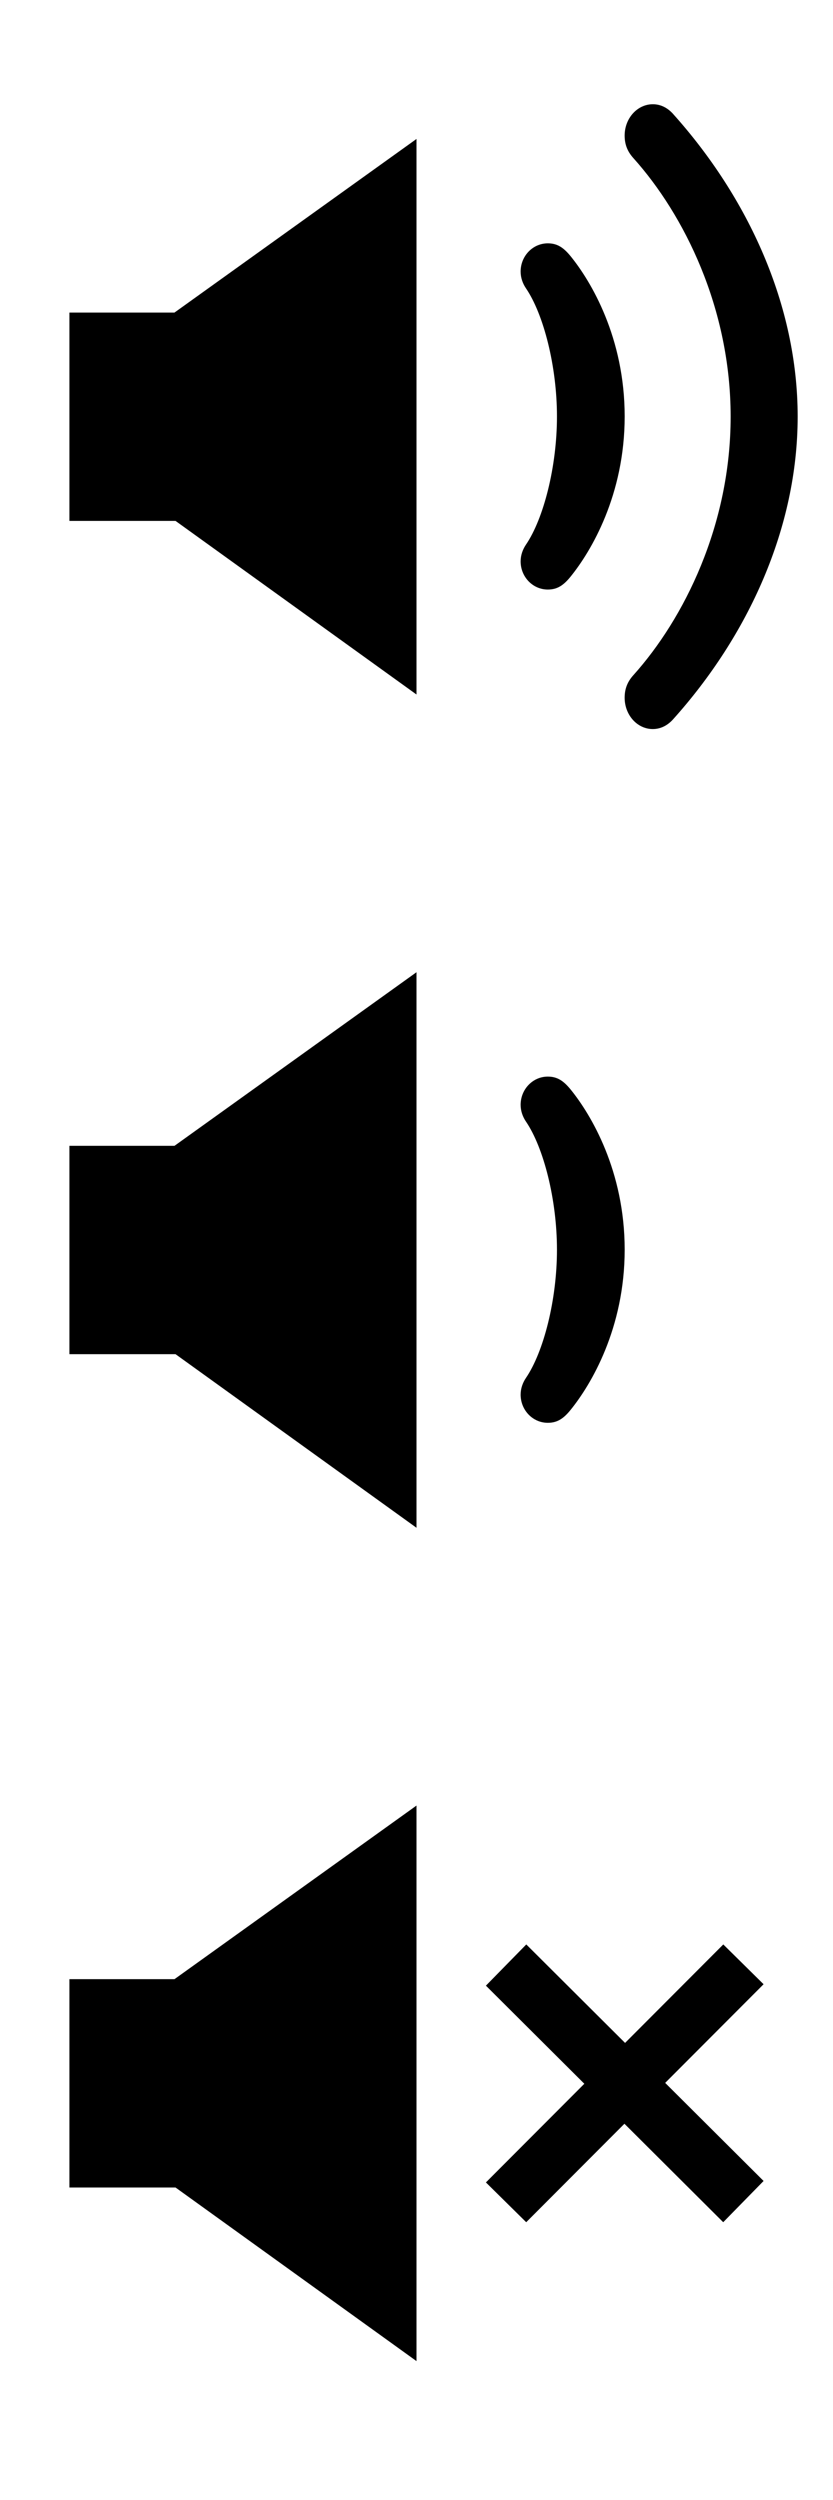 <?xml version="1.0" encoding="UTF-8" standalone="no"?>
<svg
   xmlns:dc="http://purl.org/dc/elements/1.1/"
   xmlns:cc="http://creativecommons.org/ns#"
   xmlns:rdf="http://www.w3.org/1999/02/22-rdf-syntax-ns#"
   xmlns:svg="http://www.w3.org/2000/svg"
   xmlns="http://www.w3.org/2000/svg"
   xmlns:sodipodi="http://sodipodi.sourceforge.net/DTD/sodipodi-0.dtd"
   xmlns:inkscape="http://www.inkscape.org/namespaces/inkscape"
   width="24"
   height="72"
   viewBox="595 351 24 72"
   enable-background="new 595 351 24 24"
   id="svg3035"
   version="1.1"
   inkscape:version="0.48.4 r9939"
   sodipodi:docname="volume__sprite.svg">
  <defs
     id="defs3059" />
  <sodipodi:namedview
     pagecolor="#ffffff"
     bordercolor="#666666"
     borderopacity="1"
     objecttolerance="10"
     gridtolerance="10"
     guidetolerance="10"
     inkscape:pageopacity="0"
     inkscape:pageshadow="2"
     inkscape:window-width="1616"
     inkscape:window-height="896"
     id="namedview3057"
     showgrid="false"
     inkscape:zoom="7.5424723"
     inkscape:cx="27.50123"
     inkscape:cy="28.359656"
     inkscape:window-x="0"
     inkscape:window-y="0"
     inkscape:window-maximized="0"
     inkscape:current-layer="g3049" />
  <symbol
     viewBox="-12 -12 24 24"
     id="symbol3037"
     transform="translate(0,48)">
    <path
       d="M 12,-12 H -12 V 12 H 12 z"
       id="path3039"
       inkscape:connector-curvature="0"
       style="fill:#7fcdff" />
    <path
       d="M -10,7 H 10 V -7 h -20 z"
       id="path3041"
       inkscape:connector-curvature="0"
       style="fill:#bf667f" />
    <path
       d="M 7,10 V -10 H -7 v 20 z"
       id="path3043"
       inkscape:connector-curvature="0"
       style="fill:#bf667f" />
    <path
       d="M 9,-9 H -9 V 9 H 9 z"
       id="path3045"
       inkscape:connector-curvature="0"
       style="fill:#bf667f" />
    <path
       d="M 9,0 C 9,4.97 4.97,9 0,9 -4.97,9 -9,4.97 -9,0 c 0,-4.97 4.03,-9 9,-9 4.97,0 9,4.03 9,9 z"
       id="path3047"
       inkscape:connector-curvature="0"
       style="fill:#e691a9" />
  </symbol>
  <g
     id="g3049"
     transform="translate(0,48)">
    <path
       d="m 597,360 v 6 h 3.057 l 6.943,5 v -16 l -6.973,5 z"
       id="path3051"
       inkscape:connector-curvature="0" />
    <path
       d="M 610.163,359 617,365.812 615.837,367 609,360.187 z"
       id="path3053"
       inkscape:connector-curvature="0" />
    <path
       d="M 609,365.854 615.839,359 617,360.146 610.161,367 z"
       id="path3055"
       inkscape:connector-curvature="0" />
    <g
       id="g3201"
       transform="translate(0,-24)">
      <symbol
         id="symbol3181"
         viewBox="-12 -12 24 24">
        <path
           id="path3183"
           d="M 12,-12 H -12 V 12 H 12 z"
           inkscape:connector-curvature="0"
           style="fill:#7fcdff" />
        <path
           id="path3185"
           d="M -10,7 H 10 V -7 h -20 z"
           inkscape:connector-curvature="0"
           style="fill:#bf667f" />
        <path
           id="path3187"
           d="M 7,10 V -10 H -7 v 20 z"
           inkscape:connector-curvature="0"
           style="fill:#bf667f" />
        <path
           id="path3189"
           d="M 9,-9 H -9 V 9 H 9 z"
           inkscape:connector-curvature="0"
           style="fill:#bf667f" />
        <path
           id="path3191"
           d="M 9,0 C 9,4.97 4.97,9 0,9 -4.97,9 -9,4.97 -9,0 c 0,-4.97 4.03,-9 9,-9 4.97,0 9,4.03 9,9 z"
           inkscape:connector-curvature="0"
           style="fill:#e691a9" />
      </symbol>
      <path
         id="path3193"
         d="m 610.783,358.006 c -0.434,0 -0.783,0.366 -0.783,0.814 0,0.18 0.063,0.348 0.153,0.48 0.508,0.746 0.894,2.246 0.894,3.693 0,1.446 -0.386,2.946 -0.894,3.692 -0.09,0.133 -0.153,0.3 -0.153,0.48 0,0.448 0.35,0.812 0.783,0.812 0.273,0 0.452,-0.12 0.655,-0.37 0.592,-0.73 1.56,-2.354 1.56,-4.617 0,-2.265 -0.968,-3.888 -1.56,-4.616 -0.203,-0.246 -0.38,-0.368 -0.655,-0.368 z M 597,360 v 6 h 3.057 l 6.943,5 v -16 l -6.973,5 z"
         inkscape:connector-curvature="0" />
    </g>
    <g
       id="g3282"
       transform="translate(0,-47.998)">
      <symbol
         id="symbol3266"
         viewBox="-12 -12 24 24">
        <path
           id="path3268"
           d="M 12,-12 H -12 V 12 H 12 z"
           inkscape:connector-curvature="0"
           style="fill:#7fcdff" />
        <path
           id="path3270"
           d="M -10,7 H 10 V -7 H -10 z M 7,10 V -10 H -7 V 10 z M 9,-9 H -9 V 9 H 9 z"
           inkscape:connector-curvature="0"
           style="fill:#bf667f" />
        <path
           id="path3272"
           d="M 9,0 C 9,4.97 4.97,9 0,9 -4.97,9 -9,4.97 -9,0 c 0,-4.97 4.03,-9 9,-9 4.97,0 9,4.03 9,9 z"
           inkscape:connector-curvature="0"
           style="fill:#e691a9" />
      </symbol>
      <path
         id="path3274"
         d="m 614.396,354.282 c -0.158,-0.175 -0.354,-0.282 -0.587,-0.282 -0.446,0 -0.812,0.404 -0.812,0.902 0,0.256 0.08,0.46 0.254,0.652 1.458,1.625 2.8,4.32 2.8,7.443 0,3.124 -1.342,5.818 -2.8,7.443 -0.173,0.19 -0.254,0.396 -0.254,0.652 0,0.498 0.363,0.903 0.81,0.903 0.23,0 0.43,-0.106 0.588,-0.283 2.155,-2.4 3.587,-5.5 3.587,-8.717 0,-3.217 -1.432,-6.31 -3.587,-8.713 z m -3.613,3.724 c -0.434,0 -0.783,0.366 -0.783,0.814 0,0.18 0.063,0.348 0.153,0.48 0.508,0.746 0.894,2.246 0.894,3.693 0,1.446 -0.386,2.946 -0.894,3.692 -0.09,0.133 -0.153,0.3 -0.153,0.48 0,0.448 0.35,0.812 0.783,0.812 0.273,0 0.452,-0.12 0.655,-0.37 0.592,-0.73 1.56,-2.354 1.56,-4.617 0,-2.265 -0.968,-3.888 -1.56,-4.616 -0.203,-0.246 -0.38,-0.368 -0.655,-0.368 z M 597,360 v 6 h 3.057 l 6.943,5 v -16 l -6.973,5 H 597 z"
         inkscape:connector-curvature="0" />
    </g>
  </g>
</svg>
